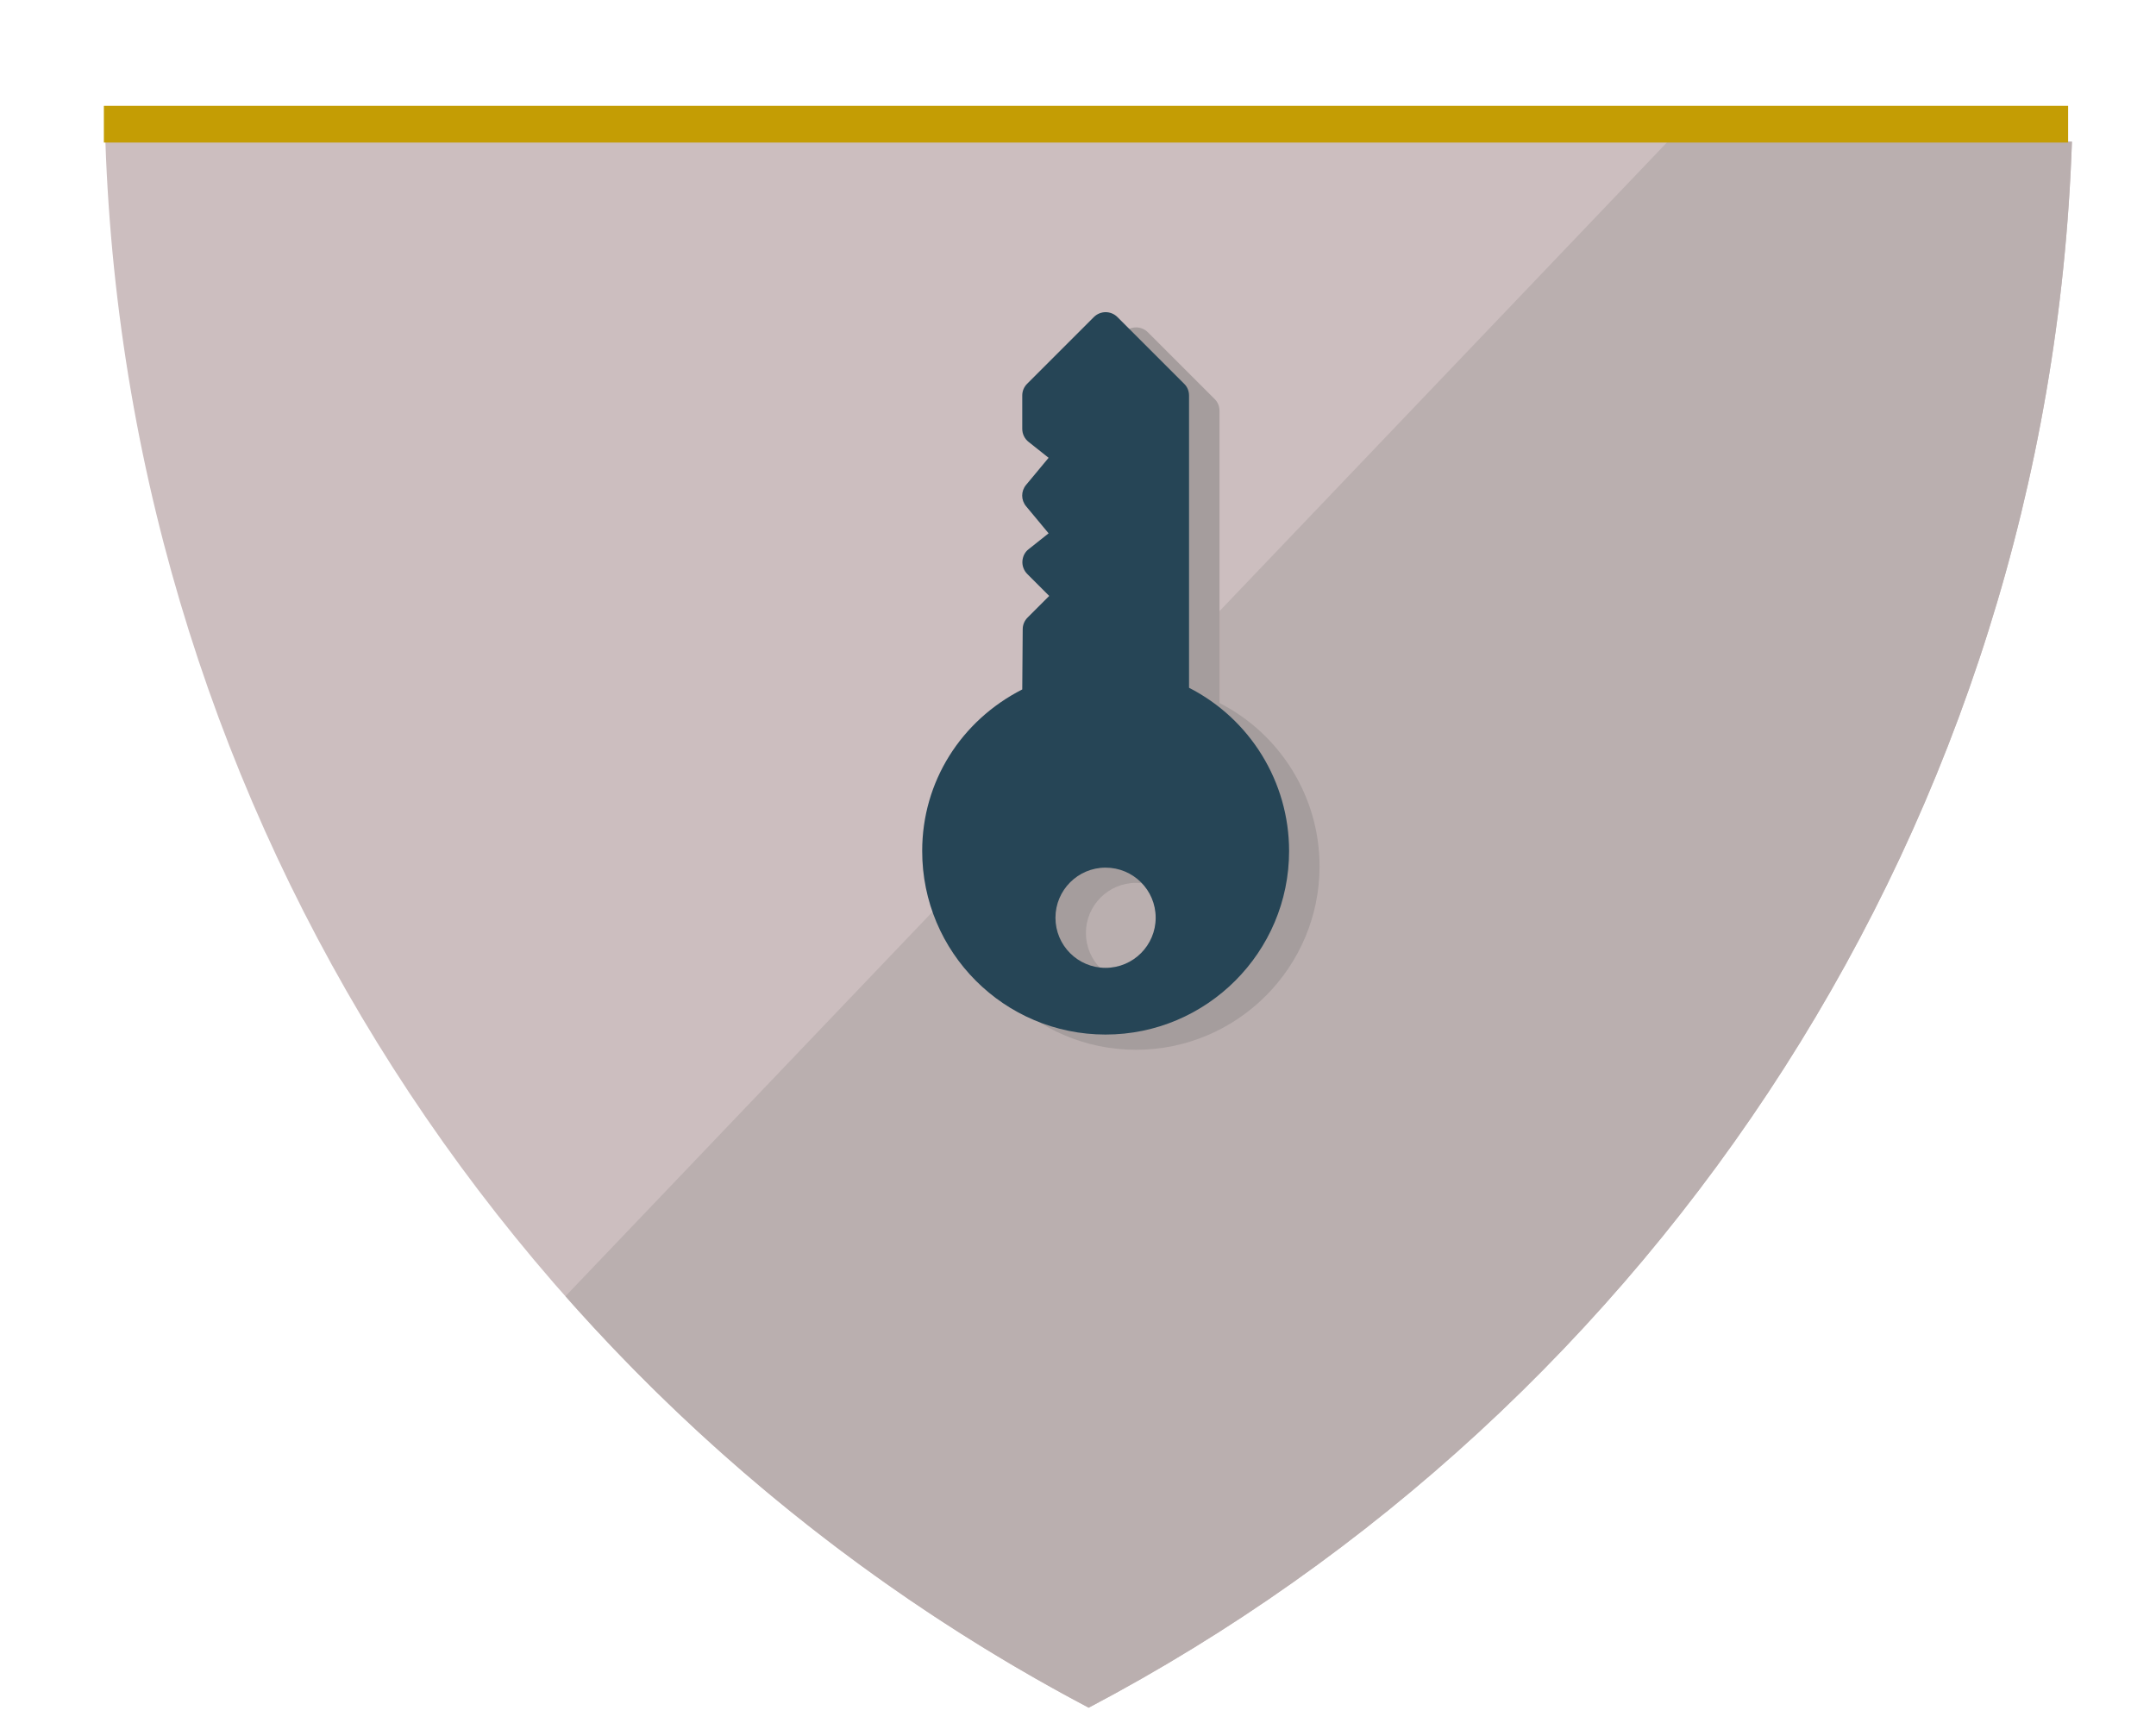 <?xml version="1.0" encoding="utf-8"?>
<!-- Generator: Adobe Illustrator 25.2.3, SVG Export Plug-In . SVG Version: 6.00 Build 0)  -->
<svg version="1.1" id="Calque_1" xmlns="http://www.w3.org/2000/svg" xmlns:xlink="http://www.w3.org/1999/xlink" x="0px" y="0px"
	 viewBox="0 0 141.56 113.13" style="enable-background:new 0 0 141.56 113.13;" xml:space="preserve">
<style type="text/css">
	.st0{fill:#CCBEBF;}
	.st1{fill:#BAAFAF;}
	.st2{fill:#A59D9D;}
	.st3{fill:#264556;}
	.st4{fill:#C49D04;}
</style>
<g>
	<g>
		<path class="st0" d="M136.04,9.3c-1.53,44.67-27.3,83.2-64.56,102.83C34.22,92.5,8.45,53.98,6.92,9.3H136.04z"/>
		<path class="st1" d="M136.04,9.3c-1.53,44.67-27.3,83.2-64.56,102.83c-13.04-6.88-24.68-16.07-34.35-27.02L109.5,9.3H136.04z"/>
	</g>
	<path class="st0" d="M21.94-19.33"/>
	<g>
		<g>
			<g>
				<path class="st2" d="M74.59,68.93c6.64,0,12.05-5.41,12.05-12.05c0-4.54-2.56-8.67-6.57-10.72l0-19.19
					c0-0.29-0.11-0.57-0.32-0.77l-4.38-4.38c-0.43-0.43-1.12-0.43-1.55,0l-4.38,4.38c-0.21,0.21-0.32,0.48-0.32,0.77l0,2.19
					c0,0.33,0.15,0.65,0.42,0.86l1.31,1.04l-1.48,1.78c-0.34,0.41-0.34,0.99,0,1.4l1.48,1.78l-1.31,1.04
					c-0.25,0.19-0.39,0.48-0.41,0.79c-0.02,0.31,0.1,0.62,0.32,0.84l1.44,1.44l-1.42,1.42c-0.21,0.21-0.32,0.48-0.32,0.77
					l-0.03,3.95c-4.02,2.05-6.57,6.06-6.57,10.6C62.54,63.53,67.94,68.93,74.59,68.93z M71.3,61.26c0-1.81,1.47-3.29,3.29-3.29
					s3.29,1.47,3.29,3.29c0,1.81-1.47,3.29-3.29,3.29C72.77,64.55,71.3,63.08,71.3,61.26z"/>
			</g>
		</g>
		<g>
		</g>
		<g>
		</g>
		<g>
		</g>
		<g>
		</g>
		<g>
		</g>
		<g>
		</g>
		<g>
		</g>
		<g>
		</g>
		<g>
		</g>
		<g>
		</g>
		<g>
		</g>
		<g>
		</g>
		<g>
		</g>
		<g>
		</g>
		<g>
		</g>
	</g>
	<g>
		<g>
			<g>
				<g>
					<path class="st3" d="M72.59,67.93c6.64,0,12.05-5.41,12.05-12.05c0-4.54-2.56-8.67-6.57-10.72l0-19.19
						c0-0.29-0.11-0.57-0.32-0.77l-4.38-4.38c-0.43-0.43-1.12-0.43-1.55,0l-4.38,4.38c-0.21,0.21-0.32,0.48-0.32,0.77l0,2.19
						c0,0.33,0.15,0.65,0.42,0.86l1.31,1.04l-1.48,1.78c-0.34,0.41-0.34,0.99,0,1.4l1.48,1.78l-1.31,1.04
						c-0.25,0.19-0.39,0.48-0.41,0.79c-0.02,0.31,0.1,0.62,0.32,0.84l1.44,1.44l-1.42,1.42c-0.21,0.21-0.32,0.48-0.32,0.77
						l-0.03,3.95c-4.02,2.05-6.57,6.06-6.57,10.6C60.54,62.53,65.94,67.93,72.59,67.93z M69.3,60.26c0-1.81,1.47-3.29,3.29-3.29
						s3.29,1.47,3.29,3.29c0,1.81-1.47,3.29-3.29,3.29S69.3,62.08,69.3,60.26z"/>
				</g>
			</g>
		</g>
	</g>
	<rect x="6.82" y="6.95" class="st4" width="128.97" height="2.41"/>
</g>
</svg>
